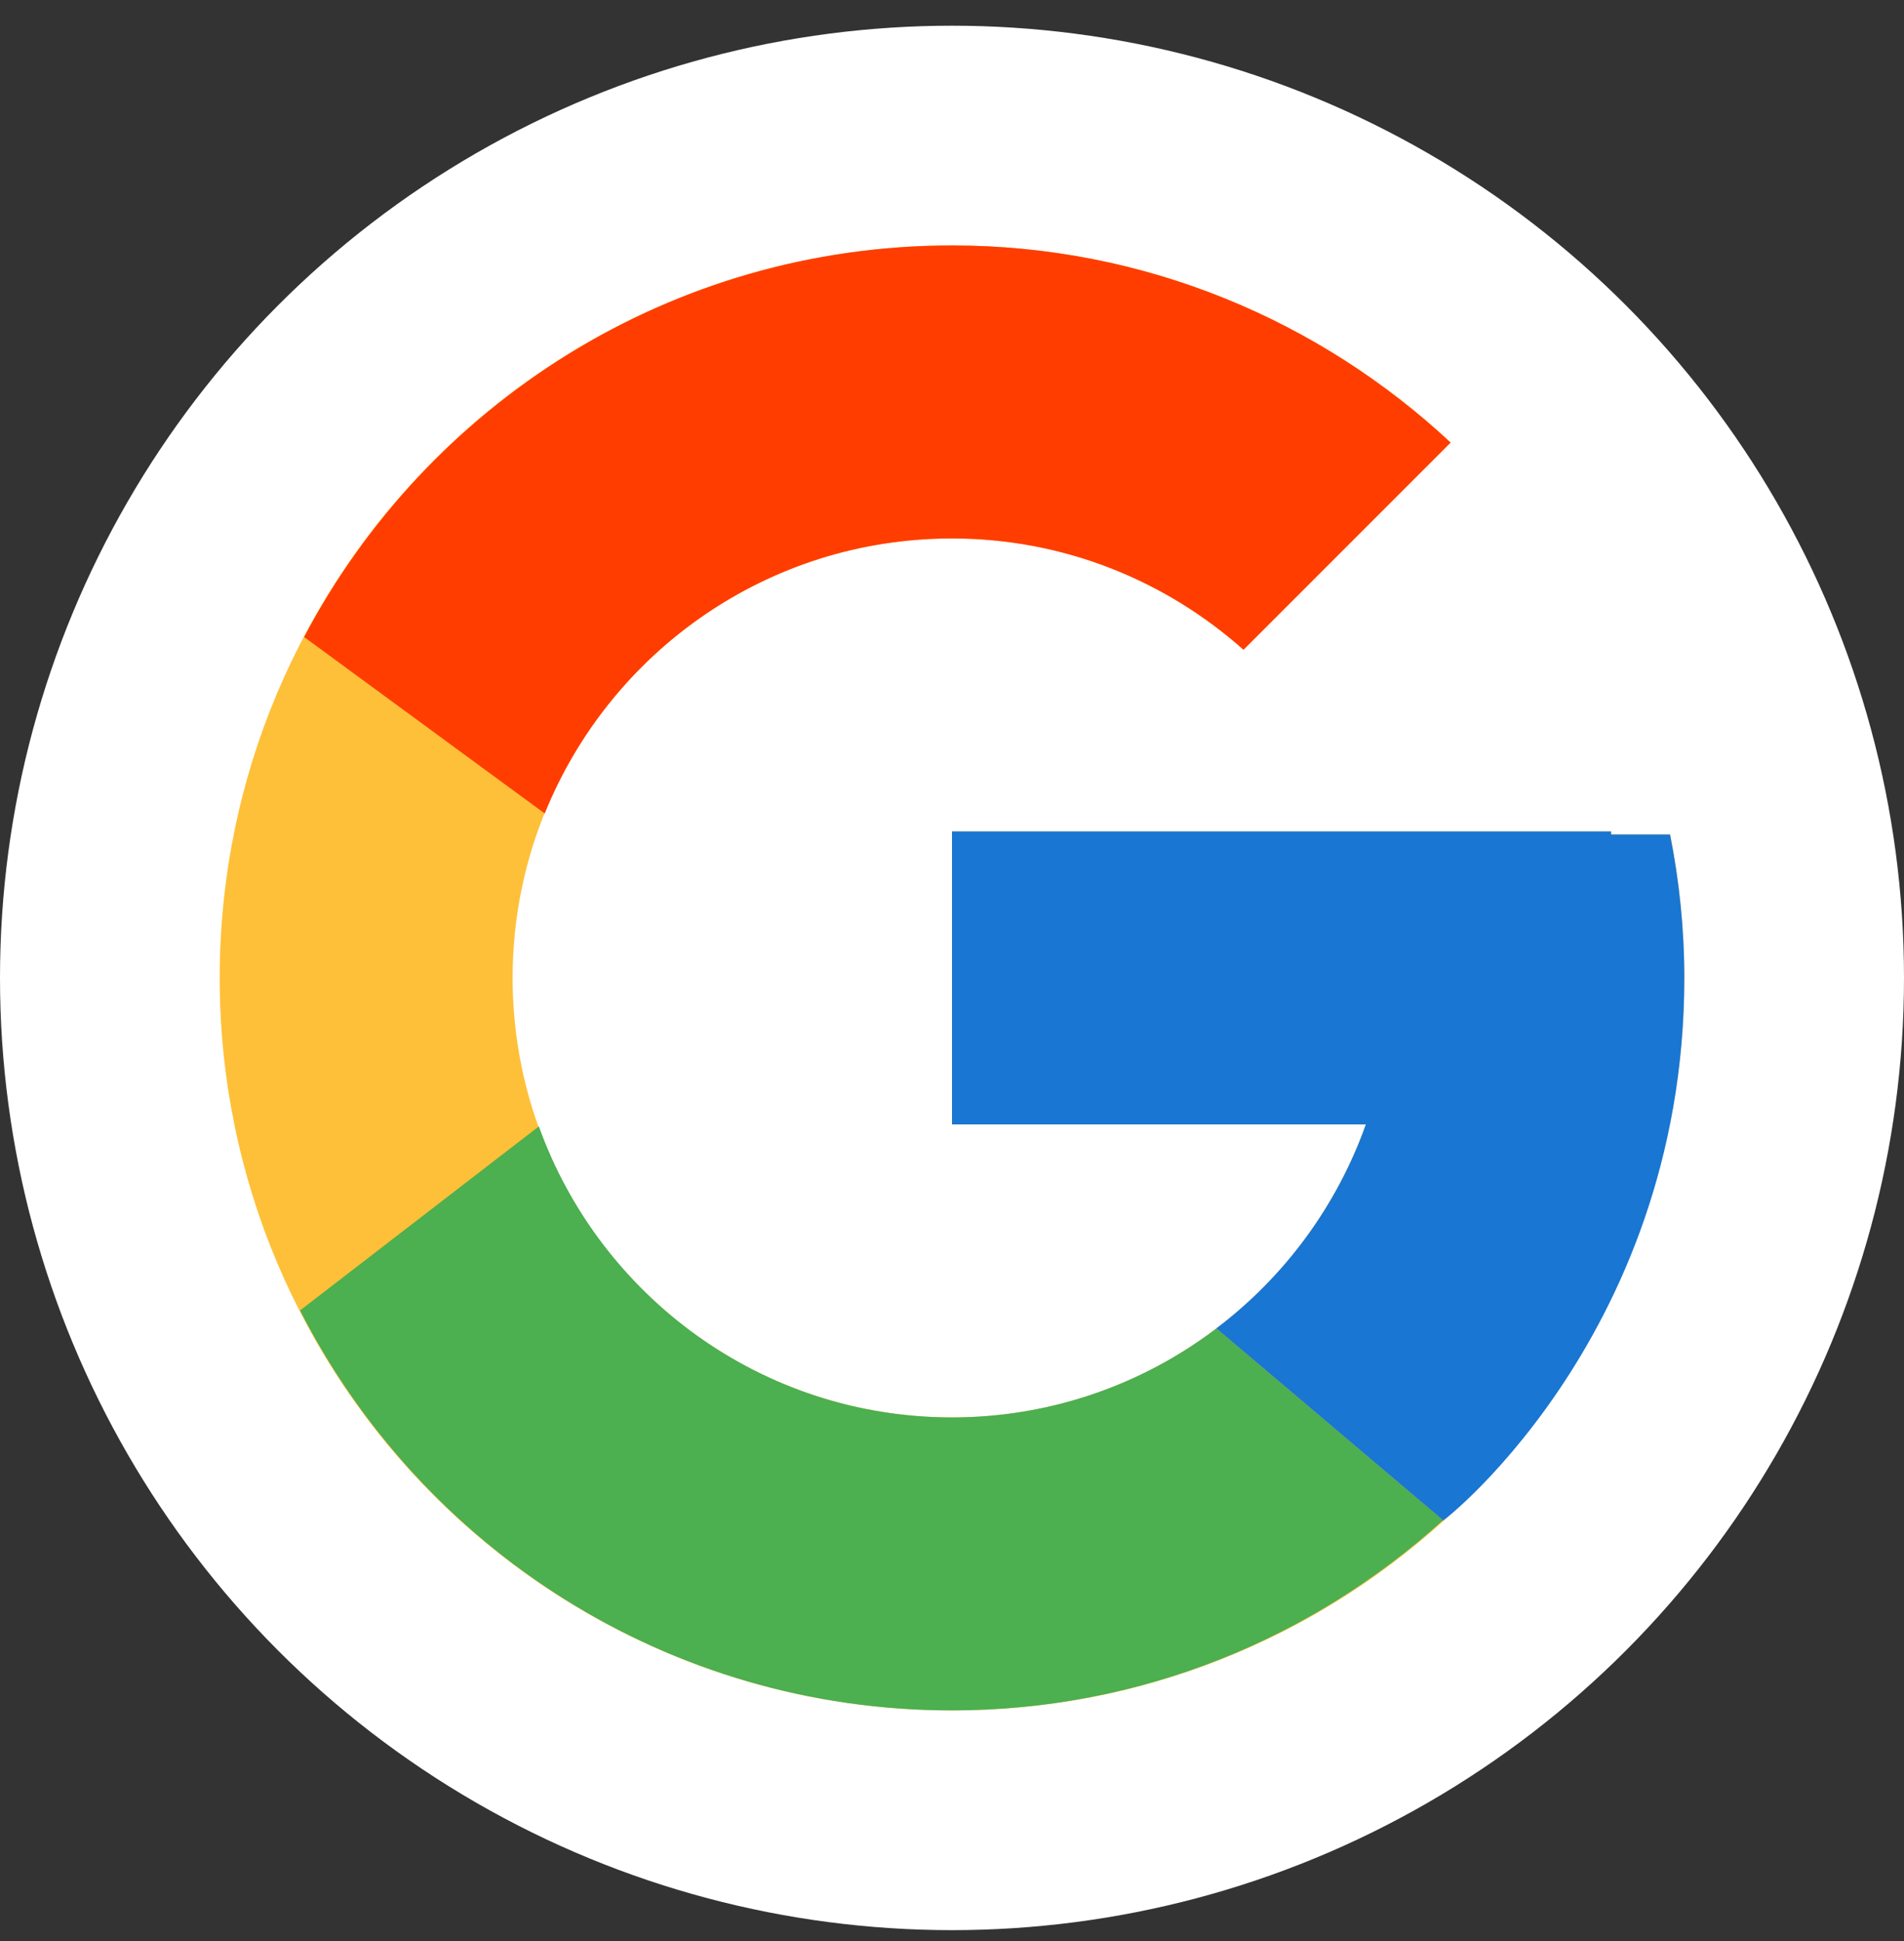<svg xmlns="http://www.w3.org/2000/svg" width="52" height="53" fill="none" viewBox="0 0 52 53"><rect x="0" y="0" width="52" height="53" fill="#333333" stroke="none"/><circle cx="26" cy="26.702" r="26" fill="#fff"/><path fill="#FEC039" d="M45.611 22.785H44V22.702H26V30.702H37.303C35.654 35.359 31.223 38.702 26 38.702C19.373 38.702 14 33.329 14 26.702C14 20.075 19.373 14.702 26 14.702C29.059 14.702 31.842 15.856 33.961 17.741L39.618 12.084C36.046 8.755 31.268 6.702 26 6.702C14.955 6.702 6 15.657 6 26.702C6 37.747 14.955 46.702 26 46.702C37.045 46.702 46 37.747 46 26.702C46 25.361 45.862 24.052 45.611 22.785Z"/><path fill="#FF3D00" d="M8.306 17.393L14.877 22.212C16.655 17.81 20.961 14.702 26 14.702C29.059 14.702 31.842 15.856 33.961 17.741L39.618 12.084C36.046 8.755 31.268 6.702 26 6.702C18.318 6.702 11.656 11.039 8.306 17.393Z"/><path fill="#4CAF50" d="M26 46.702C31.166 46.702 35.86 44.725 39.409 41.51L33.219 36.272C31.144 37.85 28.608 38.704 26 38.702C20.798 38.702 16.381 35.385 14.717 30.756L8.195 35.781C11.505 42.258 18.227 46.702 26 46.702Z"/><path fill="#1976D2" d="M45.611 22.785H44V22.702H26V30.702H37.303C36.514 32.918 35.093 34.855 33.216 36.273L33.219 36.271L39.409 41.509C38.971 41.907 46 36.702 46 26.702C46 25.361 45.862 24.052 45.611 22.785Z"/></svg>